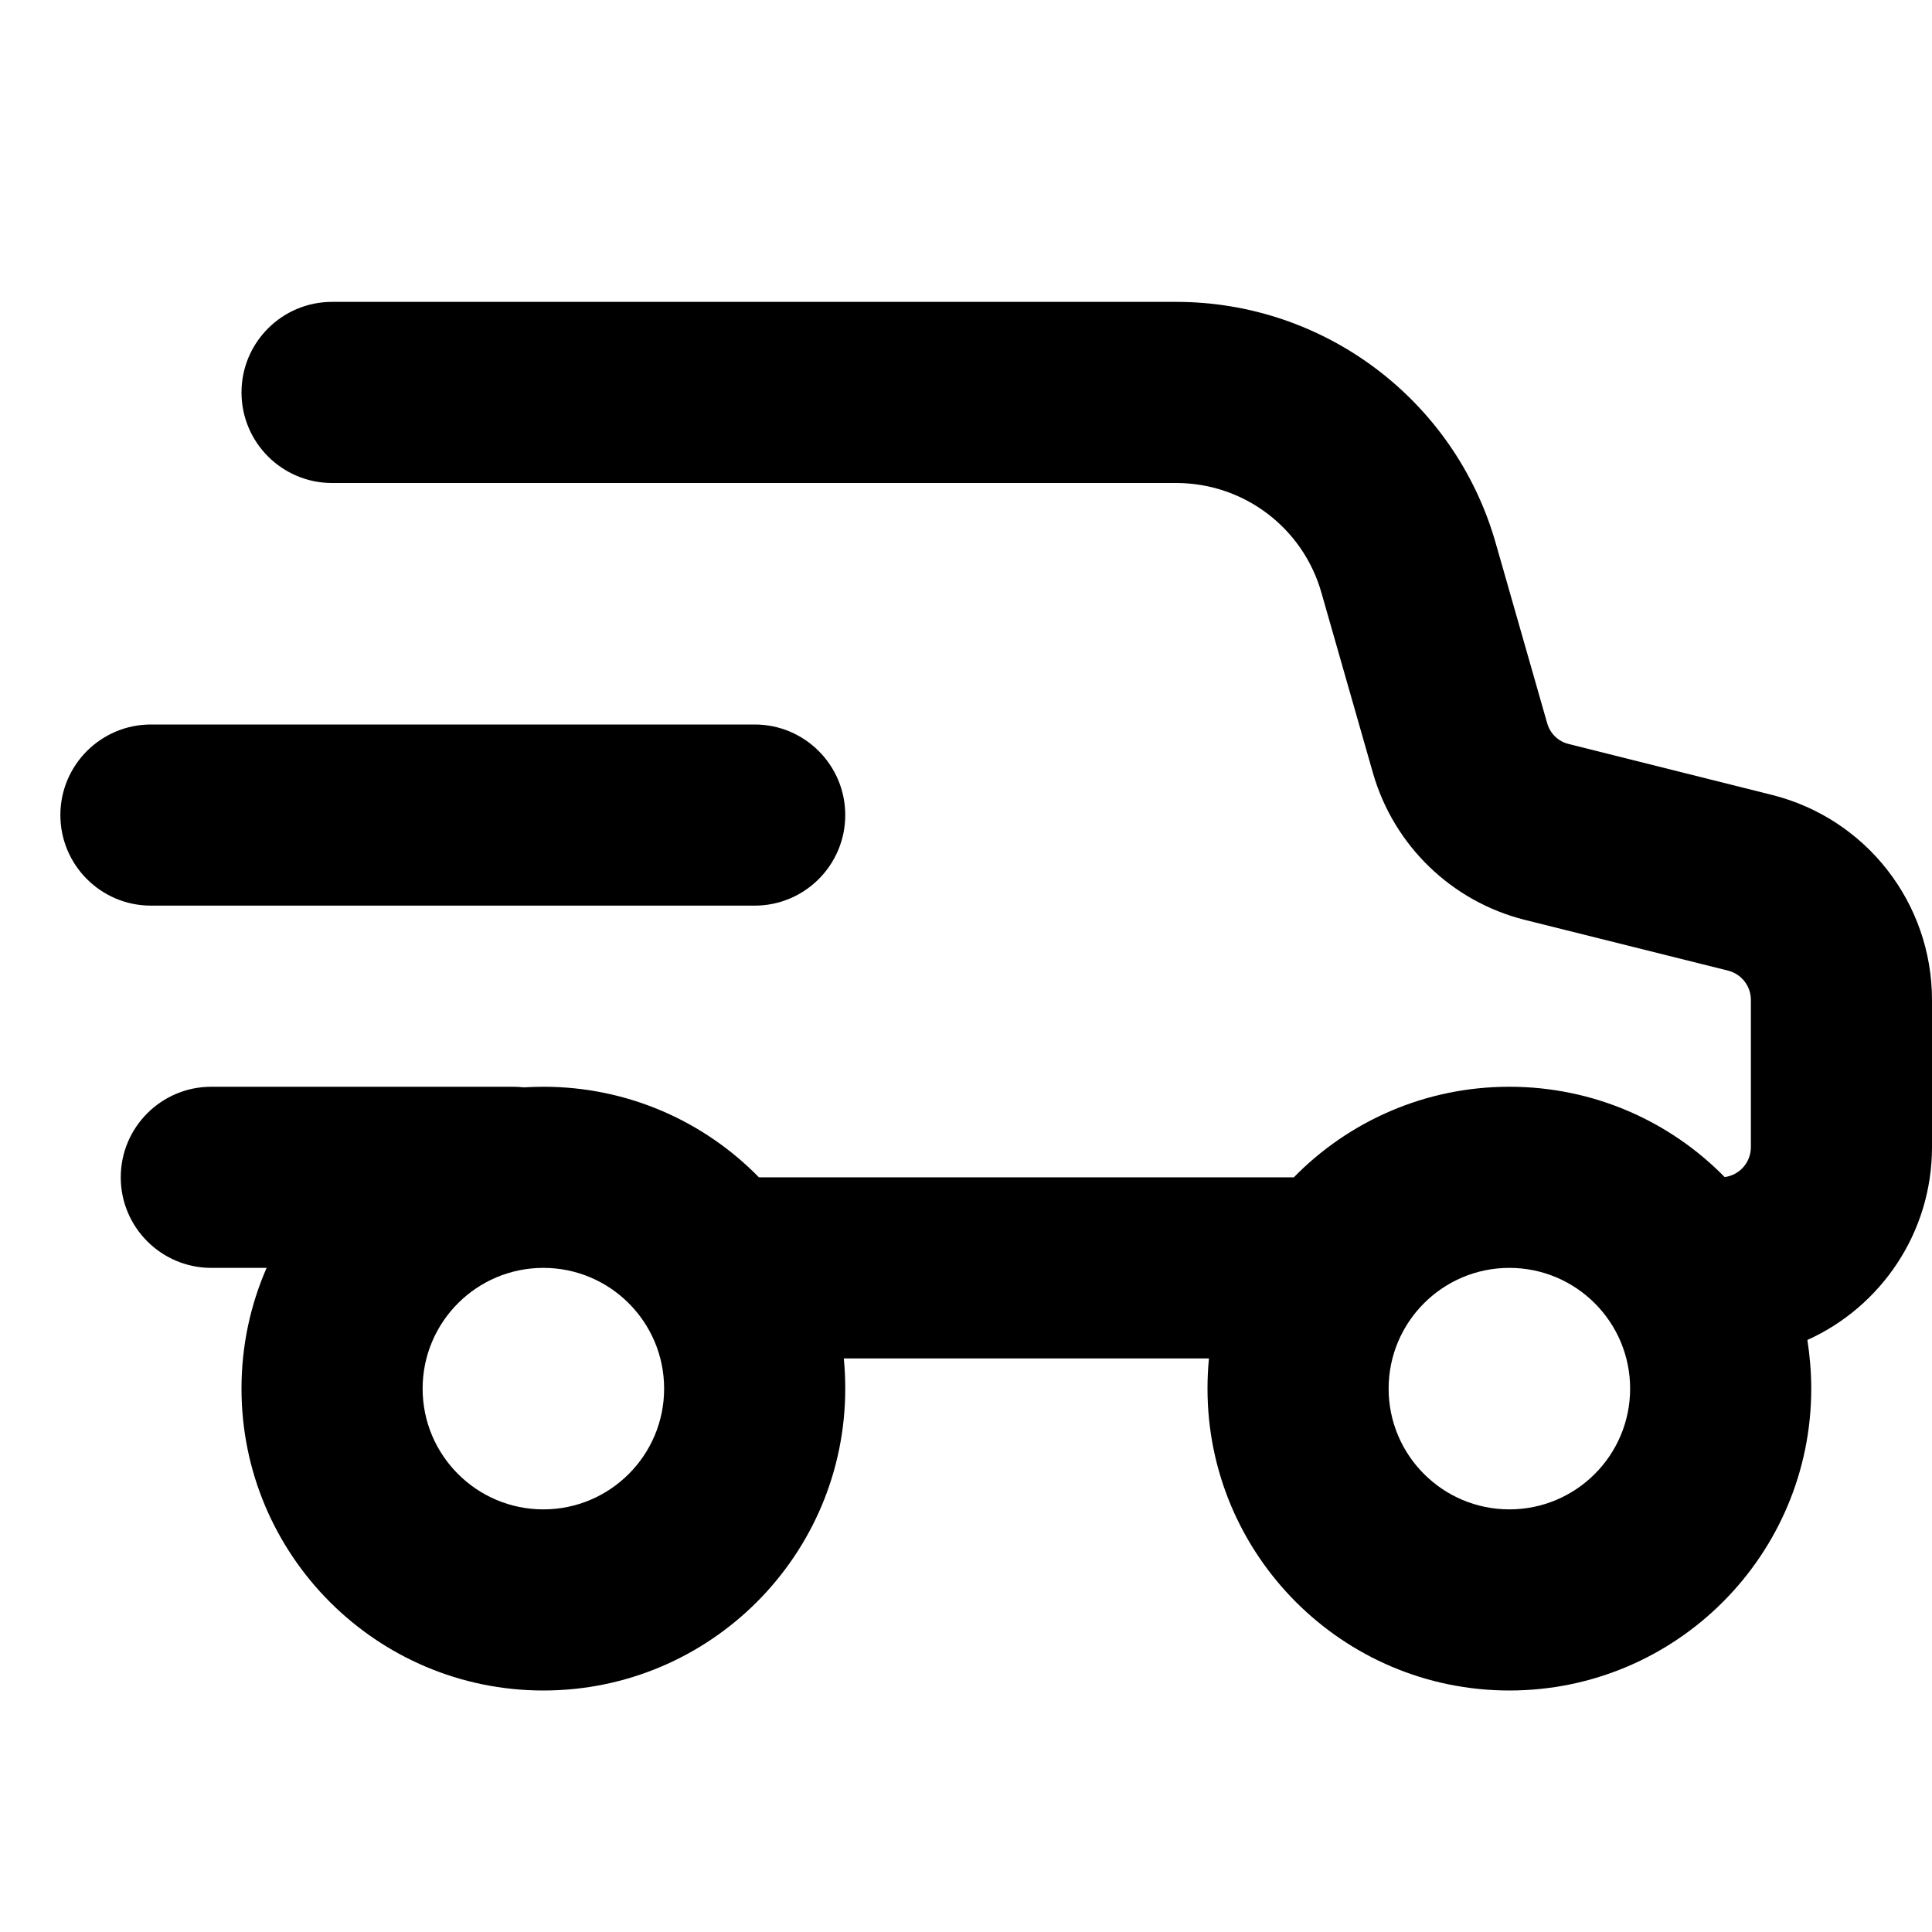 <svg xmlns="http://www.w3.org/2000/svg" viewBox="0 0 16 16"><path fill-rule="evenodd" d="M2 3.25c0-.414.336-.75.75-.75h6.991c1.228 0 2.307.814 2.645 1.995l.427 1.494c.024.086.092.152.18.173l1.681.421c.78.195 1.326.895 1.326 1.698v1.219c0 .71-.424 1.323-1.032 1.597.02.13.032.266.032.403 0 1.38-1.12 2.5-2.5 2.5s-2.5-1.12-2.5-2.5c0-.084.004-.168.012-.25h-3.024c.008.082.012.166.012.25 0 1.38-1.12 2.5-2.5 2.5s-2.5-1.12-2.5-2.5c0-.356.074-.694.208-1h-.458c-.414 0-.75-.336-.75-.75s.336-.75.75-.75h2.5c.03 0 .06.002.088.005.054-.003.108-.005.162-.005.7 0 1.332.287 1.785.75h4.43c.453-.463 1.086-.75 1.785-.75.698 0 1.33.286 1.783.748.123-.016.217-.121.217-.248v-1.22c0-.114-.078-.214-.19-.242l-1.682-.42c-.606-.152-1.086-.616-1.258-1.217l-.427-1.494c-.153-.537-.643-.907-1.202-.907h-6.991c-.414 0-.75-.336-.75-.75Zm2.5 9.25c.552 0 1-.448 1-1s-.448-1-1-1-1 .448-1 1 .448 1 1 1Zm8 0c.552 0 1-.448 1-1s-.448-1-1-1-1 .448-1 1 .448 1 1 1Z"/><path d="M1.25 6c-.414 0-.75.336-.75.75s.336.75.75.75h5c.414 0 .75-.336.75-.75s-.336-.75-.75-.75h-5Z"/></svg>